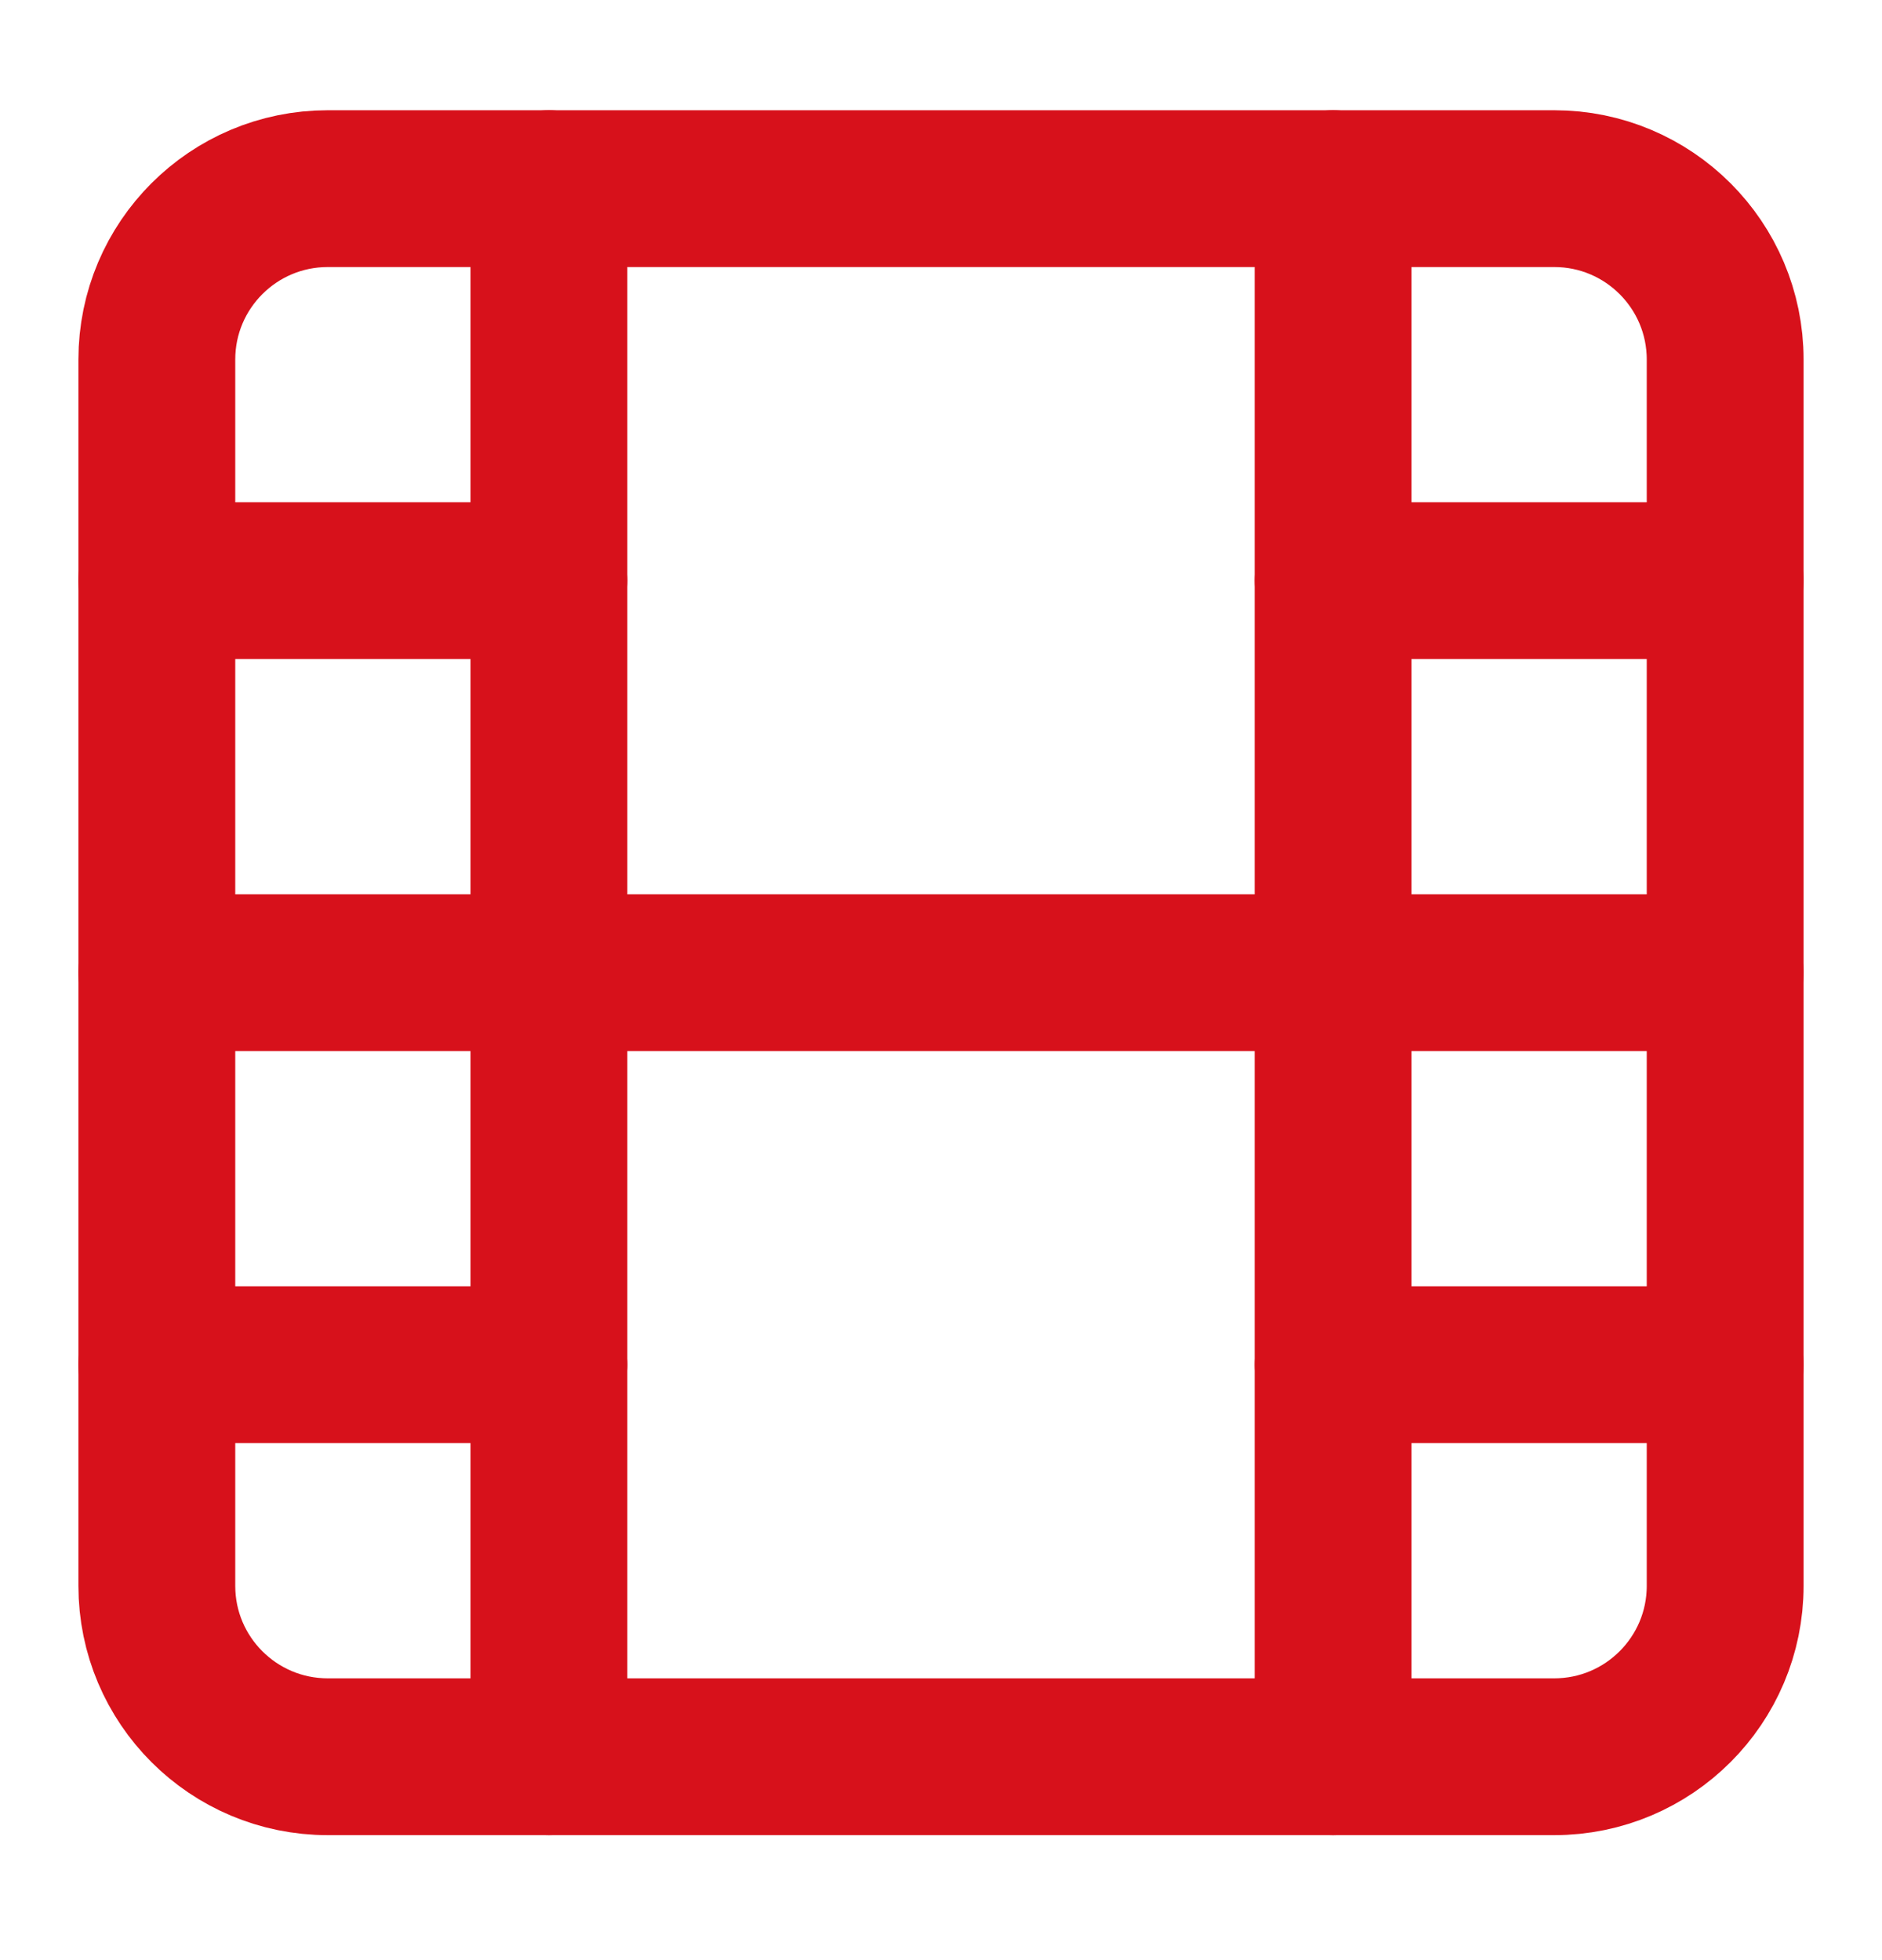 <svg width="24" height="25" viewBox="0 0 24 25" fill="none" xmlns="http://www.w3.org/2000/svg">
<path d="M19.82 2.406H4.18C2.976 2.406 2 3.382 2 4.586V20.226C2 21.43 2.976 22.406 4.18 22.406H19.82C21.024 22.406 22 21.43 22 20.226V4.586C22 3.382 21.024 2.406 19.82 2.406Z" stroke="#D7111B" stroke-width="2" stroke-linecap="round" stroke-linejoin="round"/>
<path d="M7 2.406V22.406" stroke="#D7111B" stroke-width="2" stroke-linecap="round" stroke-linejoin="round"/>
<path d="M17 2.406V22.406" stroke="#D7111B" stroke-width="2" stroke-linecap="round" stroke-linejoin="round"/>
<path d="M2 12.406H22" stroke="#D7111B" stroke-width="2" stroke-linecap="round" stroke-linejoin="round"/>
<path d="M2 7.406H7" stroke="#D7111B" stroke-width="2" stroke-linecap="round" stroke-linejoin="round"/>
<path d="M2 17.406H7" stroke="#D7111B" stroke-width="2" stroke-linecap="round" stroke-linejoin="round"/>
<path d="M17 17.406H22" stroke="#D7111B" stroke-width="2" stroke-linecap="round" stroke-linejoin="round"/>
<path d="M17 7.406H22" stroke="#D7111B" stroke-width="2" stroke-linecap="round" stroke-linejoin="round"/>
</svg>
